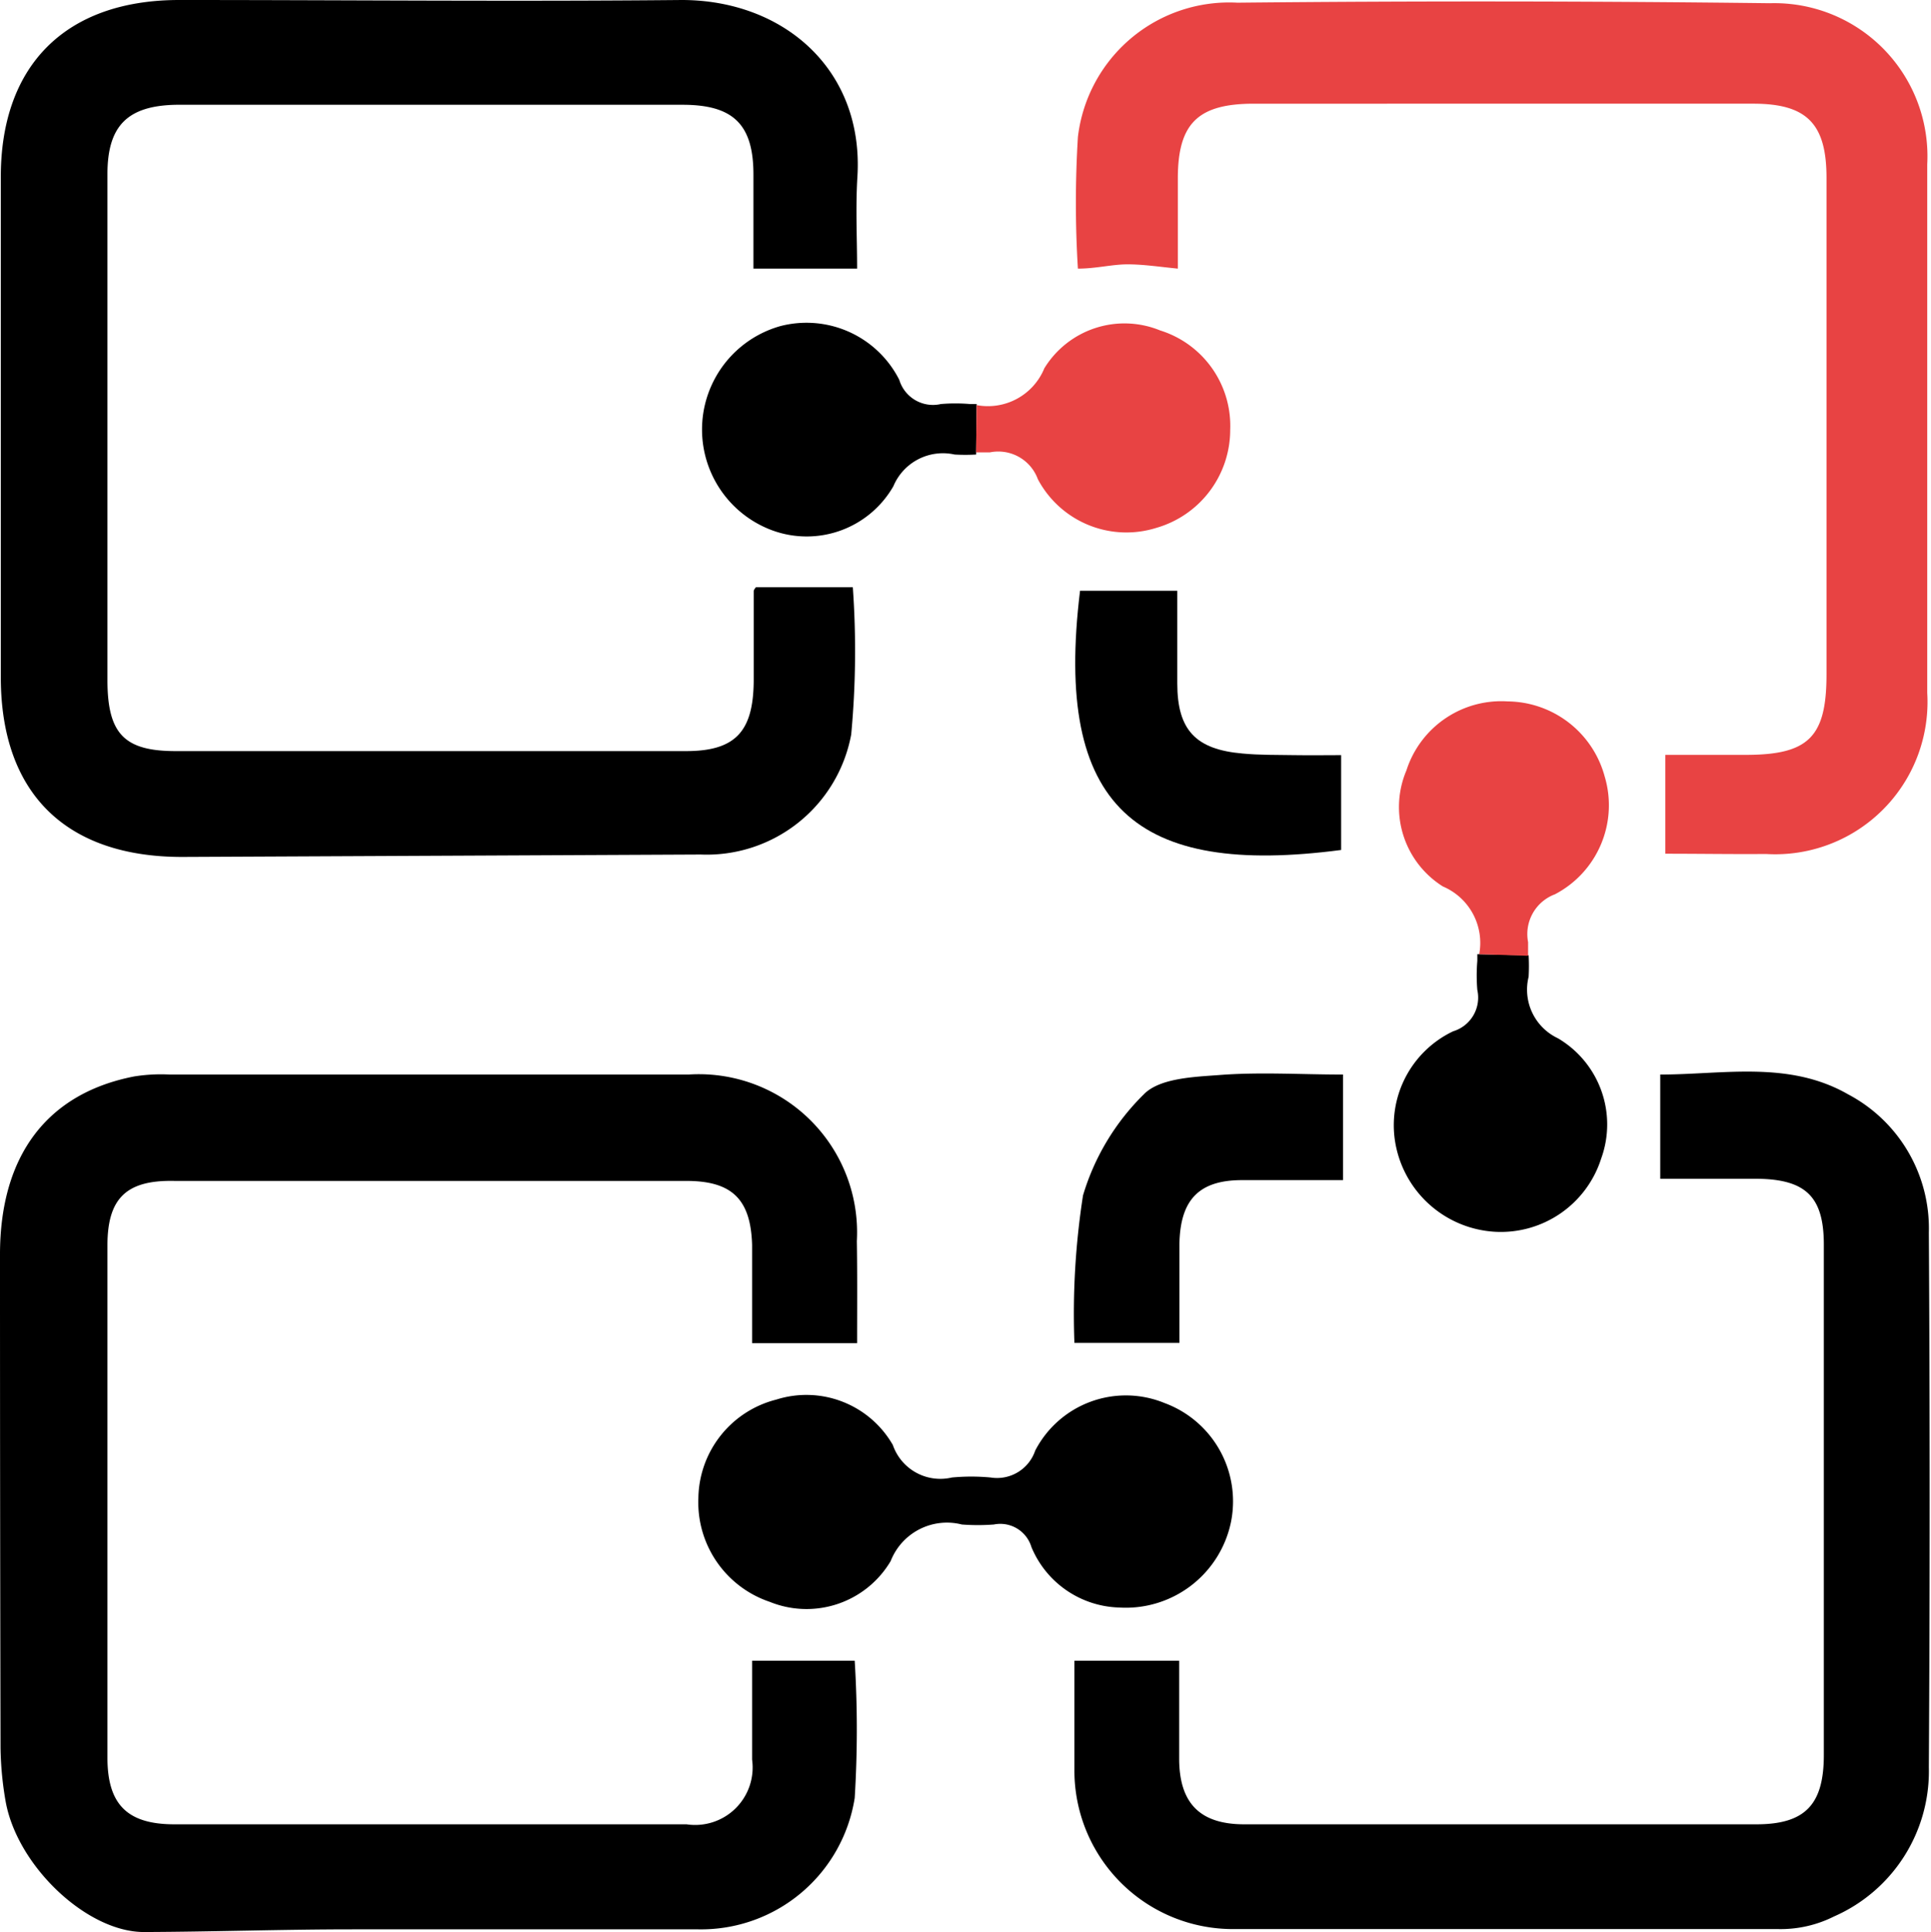 <svg xmlns="http://www.w3.org/2000/svg" viewBox="0 0 71.89 71.93"><defs><style>.cls-1{fill:#e84343;}</style></defs><title>Asset 6</title><g id="Layer_2" data-name="Layer 2"><g id="Layer_1-2" data-name="Layer 1"><path d="M31.91,50H28c0-1.2,0-2.43,0-3.66-.05-1.7-.75-2.38-2.45-2.38H6.5C4.71,43.92,4,44.6,4,46.36V65.43c0,1.74.74,2.48,2.49,2.48q9.54,0,19.07,0A2.14,2.14,0,0,0,28,65.5c0-1.23,0-2.47,0-3.68h3.82a41.49,41.49,0,0,1,0,5.11A5.79,5.79,0,0,1,26,71.82c-4.3,0-8.59,0-12.88,0-2.59,0-5.17.09-7.76.1-2.13,0-4.72-2.46-5.15-4.86a12.44,12.44,0,0,1-.19-2Q0,55.87,0,46.7c0-3.68,1.75-6,5-6.63A6.32,6.32,0,0,1,6.32,40H25.63a5.89,5.89,0,0,1,6.27,6.2C31.92,47.43,31.91,48.7,31.91,50Z"/><path d="M31.91,10H28.05c0-1.12,0-2.31,0-3.5,0-1.88-.76-2.6-2.64-2.6q-9.42,0-18.84,0C4.75,3.93,4,4.68,4,6.48V25.31c0,2,.62,2.65,2.54,2.65q9.48,0,19,0c1.84,0,2.5-.73,2.52-2.59,0-1.12,0-2.24,0-3.36,0-.06.07-.13.08-.15h3.61a33.48,33.48,0,0,1-.06,5.48,5.47,5.47,0,0,1-5.6,4.47L6.78,31.9c-4.3,0-6.73-2.34-6.75-6.64,0-6.2,0-12.4,0-18.6C0,2.43,2.45,0,6.67,0c6.24,0,12.48.06,18.71,0,3.79,0,6.79,2.59,6.54,6.59C31.85,7.74,31.91,8.9,31.91,10Z"/><path d="M40,61.82h3.9c0,1.18,0,2.41,0,3.64,0,1.66.77,2.45,2.42,2.45q9.54,0,19.07,0c1.82,0,2.51-.74,2.51-2.58v-19c0-1.78-.67-2.43-2.48-2.45-1.19,0-2.38,0-3.61,0V40c2.35,0,4.79-.53,7,.74a5.64,5.64,0,0,1,3,5.14q.06,10,0,19.91a5.9,5.9,0,0,1-3.53,5.55,4.43,4.43,0,0,1-2.09.47h-16c-1.43,0-2.87,0-4.3,0A5.9,5.9,0,0,1,40,65.87C40,64.52,40,63.17,40,61.82Z"/><path class="cls-1" d="M62,31.78V28.1h3c2.35,0,3-.68,3-3V6.62c0-2-.72-2.76-2.72-2.76H46.68c-2.09,0-2.83.74-2.83,2.79V10c-.7-.07-1.29-.16-1.87-.16S40.8,10,40.13,10a40,40,0,0,1,0-4.9,5.67,5.67,0,0,1,5.94-5Q56,0,65.89.12a5.7,5.7,0,0,1,5.86,6q0,9.84,0,19.67a5.67,5.67,0,0,1-6,6C64.52,31.8,63.29,31.78,62,31.78Z"/><path d="M41.66,59.84a3.65,3.65,0,0,1-3.26-2.25A1.21,1.21,0,0,0,37,56.75a7.88,7.88,0,0,1-1.19,0,2.25,2.25,0,0,0-2.65,1.36,3.64,3.64,0,0,1-4.5,1.52A3.91,3.91,0,0,1,26,55.76a3.84,3.84,0,0,1,2.9-3.66,3.71,3.71,0,0,1,4.34,1.69A1.87,1.87,0,0,0,35.44,55a7.7,7.7,0,0,1,1.44,0,1.5,1.5,0,0,0,1.66-1,3.8,3.8,0,0,1,4.82-1.77,3.9,3.9,0,0,1,2.47,4.42A4,4,0,0,1,41.66,59.84Z"/><path d="M36.34,16.92a7.06,7.06,0,0,1-.8,0,2,2,0,0,0-2.28,1.18,3.72,3.72,0,0,1-4.46,1.66,4,4,0,0,1,.25-7.62,3.87,3.87,0,0,1,4.43,2,1.31,1.31,0,0,0,1.55.9,6.49,6.49,0,0,1,1.08,0l.25,0"/><path class="cls-1" d="M36.36,15.08a2.27,2.27,0,0,0,2.52-1.37,3.5,3.5,0,0,1,4.31-1.41A3.72,3.72,0,0,1,45.8,16a3.8,3.8,0,0,1-2.75,3.65,3.73,3.73,0,0,1-4.41-1.81,1.57,1.57,0,0,0-1.79-1l-.51,0"/><path d="M50,40v3.93c-1.23,0-2.49,0-3.76,0-1.61,0-2.3.74-2.33,2.37,0,1.23,0,2.46,0,3.69H40a28.73,28.73,0,0,1,.32-5.49,8.8,8.8,0,0,1,2.26-3.76c.58-.6,1.83-.65,2.79-.72C46.88,39.9,48.43,40,50,40Z"/><path d="M49.93,31.64c-7.62,1-10.71-1.56-9.72-9.65h3.62c0,1.15,0,2.3,0,3.45,0,1.74.69,2.46,2.43,2.61.63.06,1.27.05,1.91.06s1.18,0,1.76,0Z"/><path d="M56.91,35.56a7,7,0,0,1,0,.8A2,2,0,0,0,58,38.65a3.72,3.72,0,0,1,1.61,4.48,3.92,3.92,0,0,1-4,2.72A4,4,0,0,1,52,42.8a3.87,3.87,0,0,1,2.1-4.41A1.31,1.31,0,0,0,55,36.85a6.49,6.49,0,0,1,0-1.08l0-.25"/><path class="cls-1" d="M55.07,35.52A2.28,2.28,0,0,0,53.72,33a3.49,3.49,0,0,1-1.36-4.32,3.71,3.71,0,0,1,3.77-2.57,3.78,3.78,0,0,1,3.61,2.79,3.74,3.74,0,0,1-1.85,4.39,1.58,1.58,0,0,0-1,1.78c0,.17,0,.34,0,.51"/></g></g></svg>